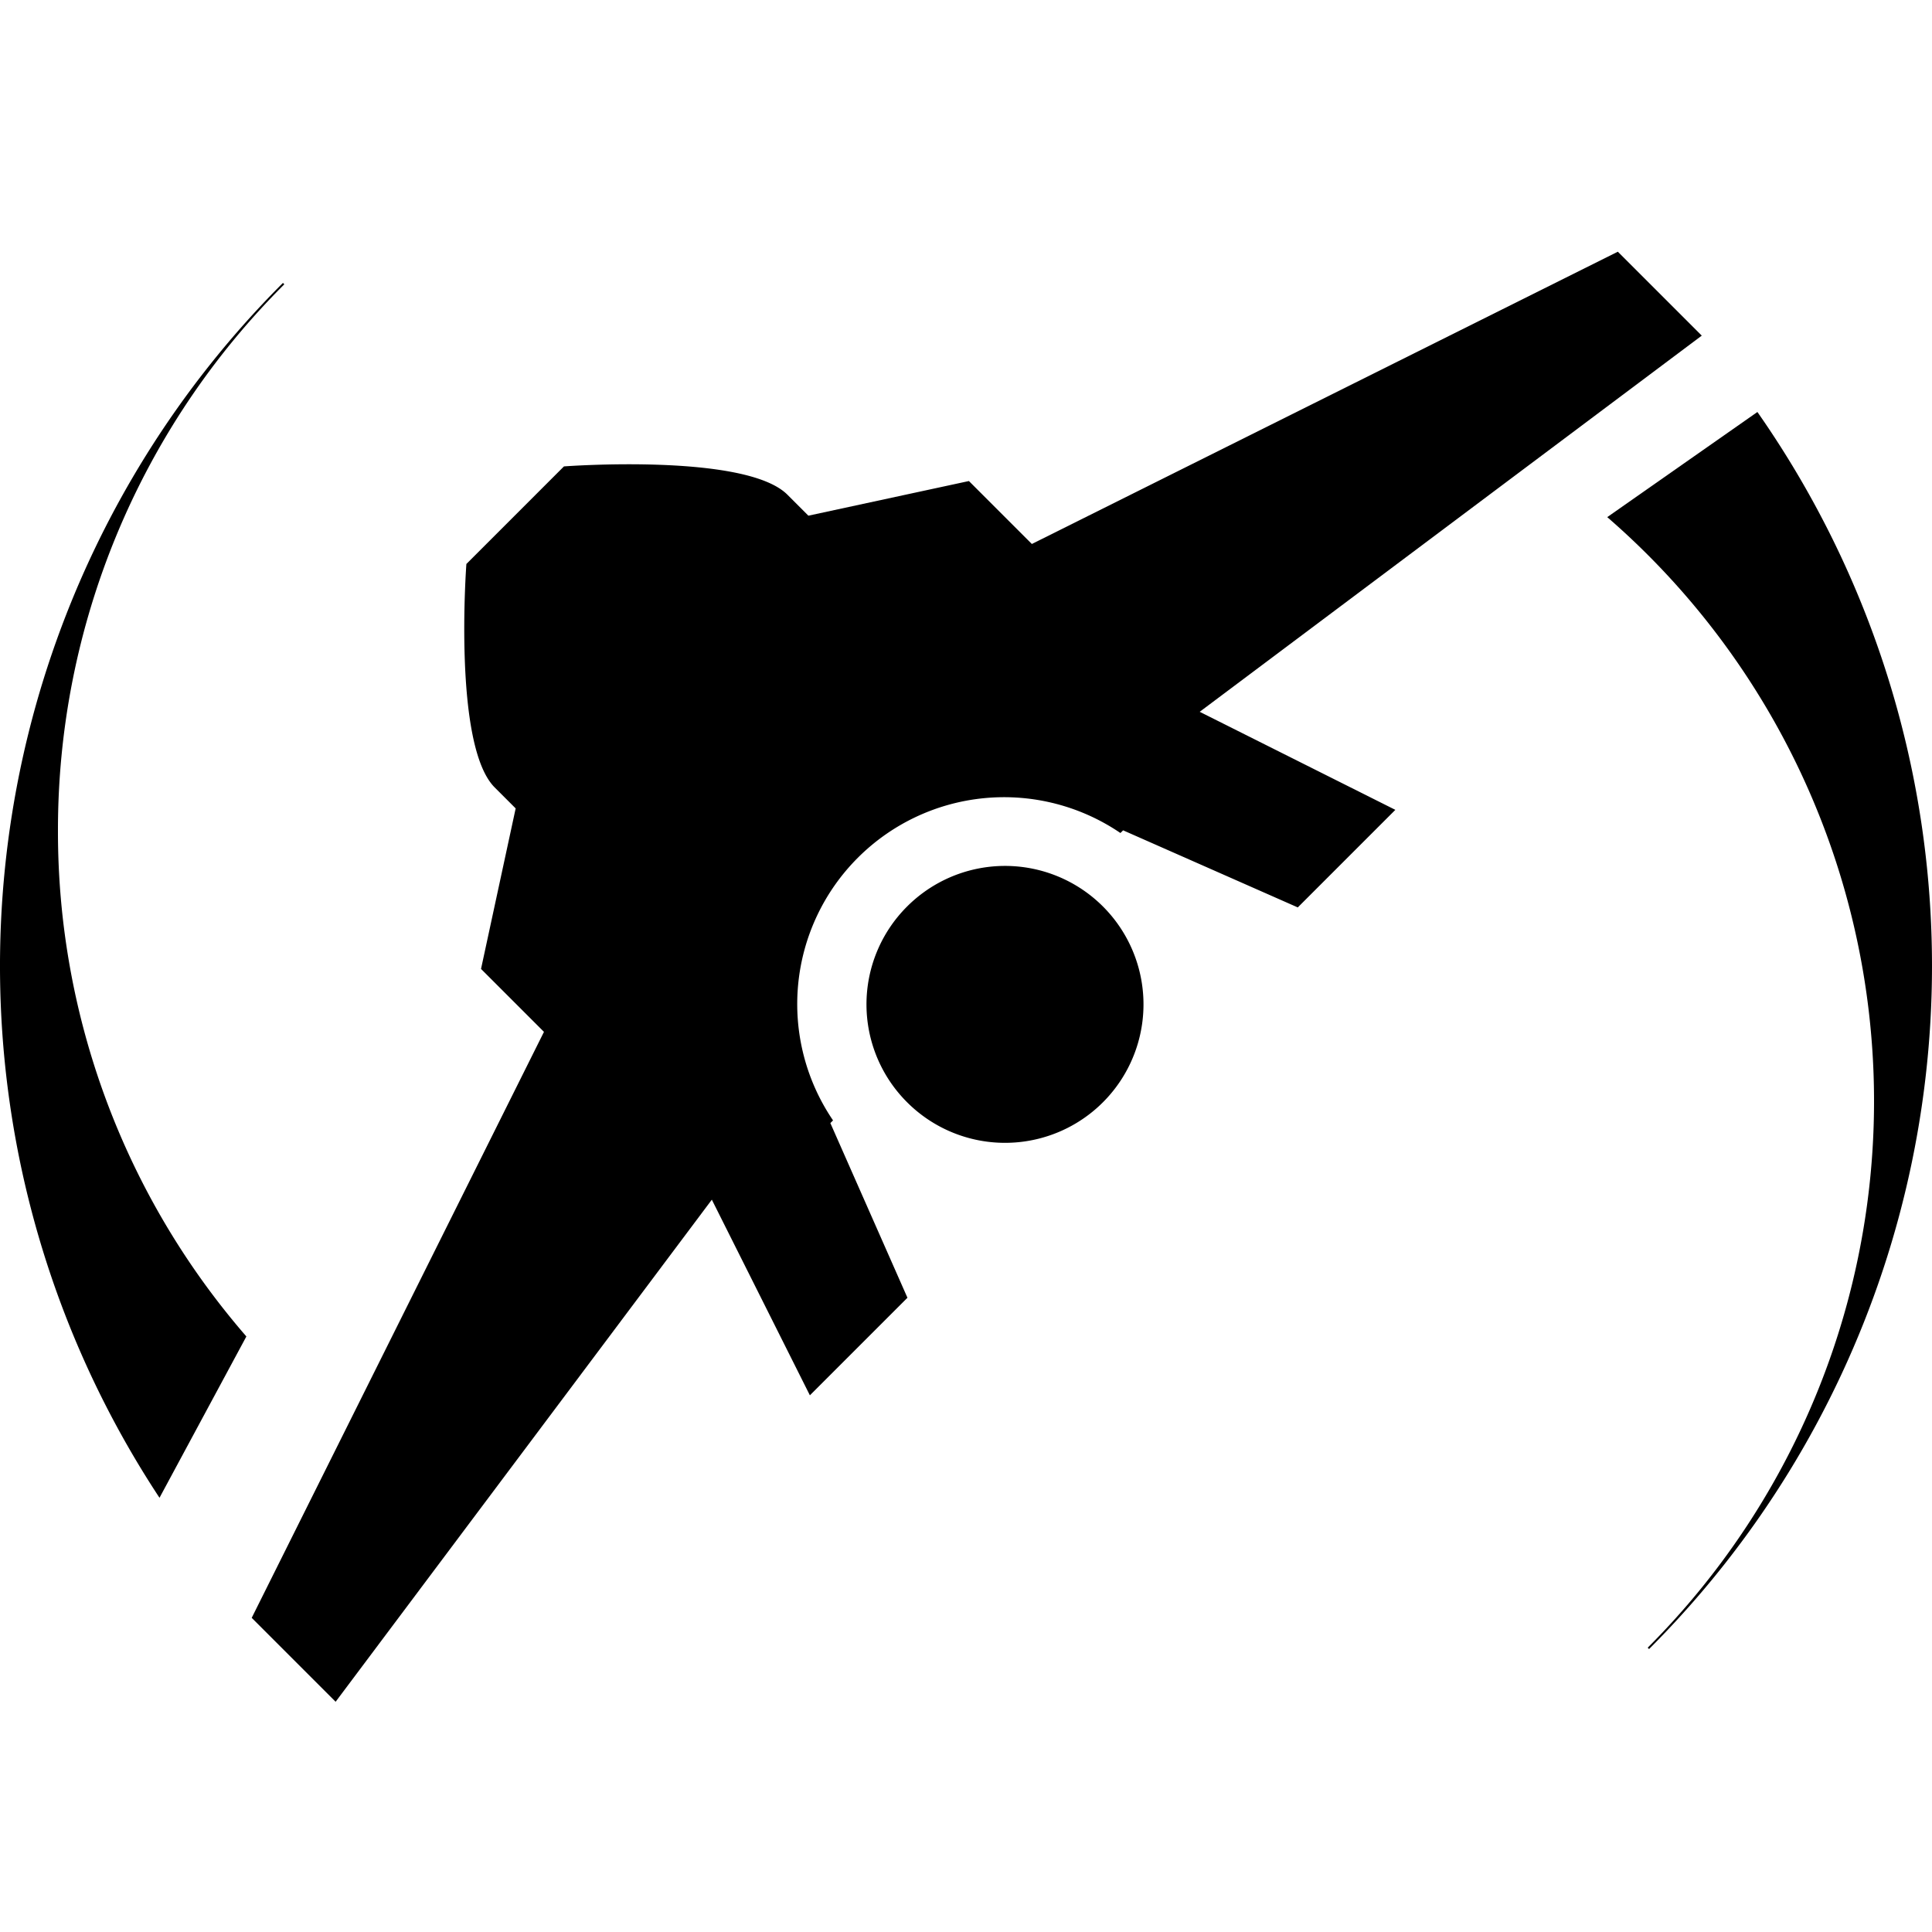 <svg xmlns="http://www.w3.org/2000/svg" width="400" height="400" viewBox="0 0 400 400">
  <defs>
    <style>
      .cls-1 {
        fill-rule: evenodd;
      }
    </style>
  </defs>
  <path id="ship" class="cls-1" d="M248.386,147.371l40.507,20.3-20.2,20.2-36.163-15.96-0.556.556a42.828,42.828,0,0,0-59.5,59.5l-0.556.556,15.96,36.163-20.2,20.2-20.3-40.507L69.488,352.331,52.114,334.956l60.508-121.319L99.591,200.606l7.172-33.234c-0.815-.814-2.172-2.172-4.344-4.344-8.687-8.687-5.859-46.265-5.859-46.265l20.2-20.2s37.578-2.829,46.265,5.859l4.344,4.344,33.234-7.172,13.031,13.031L334.956,52.114l17.375,17.375Zm-60.643,40.372a28.667,28.667,0,1,1,.068,40.474A28.621,28.621,0,0,1,187.743,187.743Z"/>
  <path id="形状_1" data-name="形状 1" class="cls-1" d="M341.137,341.137a160,160,0,0,0-8.374-234.071L363.851,85.3a200.012,200.012,0,0,1-22.43,256.117Z"/>
  <path id="形状_1_拷贝" data-name="形状 1 拷贝" class="cls-1" d="M12,172A159.381,159.381,0,0,0,51.008,276.7L33.023,310.1A200.02,200.02,0,0,1,58.579,58.579l0.284,0.284A159.5,159.5,0,0,0,12,172Z"/>
</svg>
